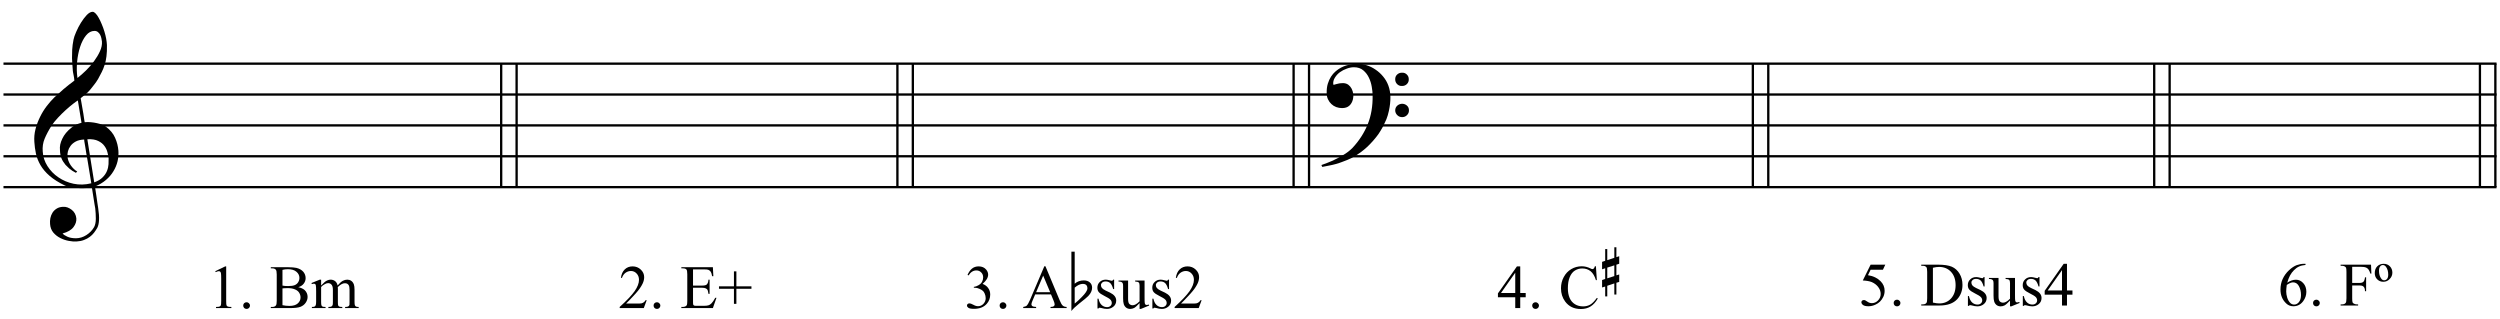 <?xml version="1.0" encoding="UTF-8"?>
<svg xmlns="http://www.w3.org/2000/svg" xmlns:xlink="http://www.w3.org/1999/xlink" width="415pt" height="53pt" viewBox="0 0 415 53" version="1.1">
<defs>
<g>
<symbol overflow="visible" id="glyph0-0">
<path style="stroke:none;" d=""/>
</symbol>
<symbol overflow="visible" id="glyph0-1">
<path style="stroke:none;" d="M 9.547 5.172 C 9.172 5.234 8.766 5.27 8.328 5.281 C 7.898 5.301 7.477 5.289 7.062 5.25 C 6.656 5.219 6.273 5.172 5.922 5.109 C 5.578 5.047 5.297 4.961 5.078 4.859 C 4.023 4.348 3.176 3.812 2.531 3.25 C 1.883 2.688 1.379 2.094 1.016 1.469 C 0.66 0.852 0.41 0.223 0.266 -0.422 C 0.129 -1.066 0.039 -1.719 0 -2.375 C -0.051 -3.082 0.008 -3.789 0.188 -4.5 C 0.375 -5.219 0.629 -5.898 0.953 -6.547 C 1.273 -7.203 1.645 -7.801 2.062 -8.344 C 2.477 -8.883 2.898 -9.363 3.328 -9.781 C 3.816 -10.238 4.328 -10.695 4.859 -11.156 C 5.398 -11.613 5.992 -12.082 6.641 -12.562 C 6.629 -12.738 6.613 -12.895 6.594 -13.031 C 6.57 -13.176 6.547 -13.316 6.516 -13.453 C 6.492 -13.598 6.461 -13.758 6.422 -13.938 C 6.391 -14.113 6.367 -14.332 6.359 -14.594 C 6.359 -14.707 6.344 -14.91 6.312 -15.203 C 6.281 -15.492 6.258 -15.848 6.25 -16.266 C 6.25 -16.68 6.258 -17.156 6.281 -17.688 C 6.312 -18.219 6.383 -18.773 6.5 -19.359 C 6.562 -19.691 6.707 -20.117 6.938 -20.641 C 7.164 -21.172 7.43 -21.68 7.734 -22.172 C 8.047 -22.672 8.367 -23.098 8.703 -23.453 C 9.047 -23.805 9.367 -23.984 9.672 -23.984 C 9.828 -23.984 9.992 -23.891 10.172 -23.703 C 10.348 -23.523 10.52 -23.281 10.688 -22.969 C 10.863 -22.664 11.031 -22.316 11.188 -21.922 C 11.352 -21.535 11.5 -21.133 11.625 -20.719 C 11.75 -20.312 11.848 -19.91 11.922 -19.516 C 11.992 -19.117 12.035 -18.77 12.047 -18.469 C 12.066 -17.758 12.039 -17.133 11.969 -16.594 C 11.906 -16.051 11.801 -15.566 11.656 -15.141 C 11.52 -14.711 11.359 -14.316 11.172 -13.953 C 10.992 -13.586 10.801 -13.223 10.594 -12.859 C 10.375 -12.484 10.148 -12.156 9.922 -11.875 C 9.703 -11.594 9.477 -11.312 9.25 -11.031 C 9 -10.727 8.738 -10.477 8.469 -10.281 C 8.207 -10.082 7.945 -9.867 7.688 -9.641 C 7.812 -8.941 7.922 -8.312 8.016 -7.75 C 8.055 -7.5 8.098 -7.258 8.141 -7.031 C 8.18 -6.801 8.211 -6.586 8.234 -6.391 C 8.266 -6.191 8.289 -6.023 8.312 -5.891 C 8.344 -5.766 8.359 -5.688 8.359 -5.656 C 8.691 -5.695 9.031 -5.695 9.375 -5.656 C 9.727 -5.625 10.062 -5.57 10.375 -5.5 C 10.695 -5.438 10.984 -5.348 11.234 -5.234 C 11.492 -5.129 11.695 -5.031 11.844 -4.938 C 12.582 -4.395 13.102 -3.77 13.406 -3.062 C 13.719 -2.363 13.898 -1.645 13.953 -0.906 C 13.992 -0.332 13.945 0.242 13.812 0.828 C 13.676 1.41 13.445 1.961 13.125 2.484 C 12.812 3.016 12.395 3.5 11.875 3.938 C 11.363 4.375 10.758 4.734 10.062 5.016 C 10.145 5.578 10.223 6.098 10.297 6.578 C 10.359 6.992 10.414 7.395 10.469 7.781 C 10.531 8.164 10.57 8.438 10.594 8.594 C 10.719 9.406 10.766 10.07 10.734 10.594 C 10.711 11.125 10.613 11.555 10.438 11.891 C 10.281 12.16 10.102 12.426 9.906 12.688 C 9.707 12.945 9.473 13.176 9.203 13.375 C 8.93 13.582 8.613 13.754 8.25 13.891 C 7.883 14.035 7.473 14.117 7.016 14.141 C 6.66 14.172 6.234 14.141 5.734 14.047 C 5.242 13.961 4.773 13.805 4.328 13.578 C 3.879 13.359 3.488 13.055 3.156 12.672 C 2.832 12.285 2.648 11.812 2.609 11.25 C 2.578 10.926 2.594 10.598 2.656 10.266 C 2.727 9.93 2.848 9.629 3.016 9.359 C 3.191 9.086 3.422 8.863 3.703 8.688 C 3.984 8.508 4.328 8.41 4.734 8.391 C 4.984 8.367 5.234 8.398 5.484 8.484 C 5.734 8.578 5.969 8.707 6.188 8.875 C 6.406 9.039 6.582 9.242 6.719 9.484 C 6.852 9.734 6.938 10.004 6.969 10.297 C 7.008 10.797 6.852 11.281 6.5 11.75 C 6.145 12.227 5.539 12.582 4.688 12.812 C 4.832 13 5.094 13.176 5.469 13.344 C 5.852 13.52 6.332 13.609 6.906 13.609 C 7.508 13.609 8.086 13.43 8.641 13.078 C 9.191 12.723 9.617 12.281 9.922 11.75 C 10.109 11.395 10.203 10.93 10.203 10.359 C 10.203 9.797 10.172 9.227 10.109 8.656 C 10.078 8.551 10.035 8.312 9.984 7.938 C 9.93 7.562 9.867 7.172 9.797 6.766 C 9.734 6.285 9.648 5.754 9.547 5.172 Z M 9.984 -20.812 C 9.453 -20.812 8.984 -20.562 8.578 -20.062 C 8.172 -19.562 7.844 -18.926 7.594 -18.156 C 7.344 -17.395 7.176 -16.555 7.094 -15.641 C 7.008 -14.723 7.031 -13.844 7.156 -13 C 7.602 -13.344 8.07 -13.754 8.562 -14.234 C 9.062 -14.723 9.508 -15.238 9.906 -15.781 C 10.312 -16.332 10.641 -16.883 10.891 -17.438 C 11.148 -18 11.258 -18.535 11.219 -19.047 C 11.195 -19.211 11.164 -19.395 11.125 -19.594 C 11.082 -19.801 11.016 -19.992 10.922 -20.172 C 10.828 -20.348 10.703 -20.5 10.547 -20.625 C 10.398 -20.75 10.211 -20.812 9.984 -20.812 Z M 9.938 4.328 C 10.531 4.117 10.988 3.848 11.312 3.516 C 11.645 3.191 11.891 2.836 12.047 2.453 C 12.203 2.078 12.289 1.695 12.312 1.312 C 12.332 0.926 12.336 0.582 12.328 0.281 C 12.297 0.039 12.234 -0.258 12.141 -0.625 C 12.055 -1 11.891 -1.359 11.641 -1.703 C 11.398 -2.047 11.051 -2.328 10.594 -2.547 C 10.145 -2.773 9.547 -2.867 8.797 -2.828 Z M 8.266 -2.781 C 7.703 -2.758 7.238 -2.648 6.875 -2.453 C 6.508 -2.254 6.223 -2.016 6.016 -1.734 C 5.805 -1.453 5.66 -1.156 5.578 -0.844 C 5.504 -0.531 5.477 -0.25 5.5 0 C 5.508 0.25 5.562 0.5 5.656 0.75 C 5.75 1.008 5.875 1.254 6.031 1.484 C 6.188 1.711 6.359 1.914 6.547 2.094 C 6.734 2.281 6.922 2.422 7.109 2.516 C 7.086 2.547 7.066 2.57 7.047 2.594 C 7.023 2.613 7 2.641 6.969 2.672 C 6.938 2.691 6.914 2.719 6.906 2.75 C 6.477 2.539 6.102 2.297 5.781 2.016 C 5.469 1.734 5.266 1.535 5.172 1.422 C 5.016 1.211 4.879 1.023 4.766 0.859 C 4.66 0.691 4.57 0.516 4.5 0.328 C 4.438 0.148 4.379 -0.047 4.328 -0.266 C 4.285 -0.484 4.258 -0.742 4.25 -1.047 C 4.219 -1.328 4.234 -1.629 4.297 -1.953 C 4.367 -2.273 4.484 -2.598 4.641 -2.922 C 4.797 -3.254 5 -3.57 5.25 -3.875 C 5.508 -4.188 5.812 -4.477 6.156 -4.75 C 6.332 -4.895 6.488 -5.004 6.625 -5.078 C 6.77 -5.16 6.906 -5.234 7.031 -5.297 C 7.156 -5.359 7.281 -5.406 7.406 -5.438 C 7.539 -5.477 7.68 -5.52 7.828 -5.562 L 7.219 -9.266 C 7.051 -9.172 6.781 -8.977 6.406 -8.688 C 6.039 -8.406 5.641 -8.066 5.203 -7.672 C 4.766 -7.273 4.332 -6.848 3.906 -6.391 C 3.477 -5.93 3.125 -5.488 2.844 -5.062 C 2.352 -4.281 1.973 -3.562 1.703 -2.906 C 1.43 -2.25 1.328 -1.539 1.391 -0.781 C 1.441 0.082 1.703 0.883 2.172 1.625 C 2.648 2.375 3.258 3 4 3.5 C 4.738 4.008 5.578 4.363 6.516 4.562 C 7.461 4.758 8.441 4.734 9.453 4.484 C 9.234 3.129 9.035 1.922 8.859 0.859 C 8.773 0.41 8.695 -0.031 8.625 -0.469 C 8.562 -0.906 8.5 -1.297 8.438 -1.641 C 8.375 -1.984 8.328 -2.258 8.297 -2.469 C 8.273 -2.676 8.266 -2.781 8.266 -2.781 Z M 8.266 -2.781 "/>
</symbol>
<symbol overflow="visible" id="glyph0-2">
<path style="stroke:none;" d="M 10.297 5.375 C 10.172 5.602 10.051 5.812 9.938 6 C 9.82 6.195 9.703 6.383 9.578 6.562 C 9.453 6.738 9.32 6.91 9.188 7.078 C 9.051 7.254 8.895 7.441 8.719 7.641 C 8.539 7.848 8.367 8.035 8.203 8.203 C 8.047 8.367 7.891 8.523 7.734 8.672 C 7.578 8.816 7.41 8.961 7.234 9.109 C 7.055 9.254 6.859 9.41 6.641 9.578 C 6.367 9.773 6.113 9.945 5.875 10.094 C 5.633 10.25 5.395 10.391 5.156 10.516 C 4.914 10.641 4.664 10.754 4.406 10.859 C 4.145 10.961 3.859 11.07 3.547 11.188 C 3.234 11.312 2.891 11.426 2.516 11.531 C 2.141 11.633 1.781 11.719 1.438 11.781 C 1.039 11.863 0.645 11.941 0.25 12.016 L 0.109 11.703 C 0.742 11.484 1.383 11.234 2.031 10.953 C 2.562 10.703 3.125 10.398 3.719 10.047 C 4.312 9.703 4.828 9.305 5.266 8.859 C 6.367 7.68 7.207 6.383 7.781 4.969 C 8.363 3.551 8.641 1.941 8.609 0.141 C 8.609 -0.266 8.562 -0.734 8.469 -1.266 C 8.383 -1.805 8.227 -2.312 8 -2.781 C 7.781 -3.258 7.469 -3.672 7.062 -4.016 C 6.656 -4.359 6.133 -4.531 5.5 -4.531 C 5.125 -4.531 4.727 -4.453 4.312 -4.297 C 3.895 -4.148 3.516 -3.953 3.172 -3.703 C 2.836 -3.453 2.562 -3.148 2.344 -2.797 C 2.125 -2.453 2.035 -2.082 2.078 -1.688 C 2.086 -1.625 2.129 -1.602 2.203 -1.625 C 2.273 -1.645 2.383 -1.676 2.531 -1.719 C 2.676 -1.758 2.852 -1.801 3.062 -1.844 C 3.27 -1.883 3.52 -1.898 3.812 -1.891 C 4.113 -1.867 4.375 -1.773 4.594 -1.609 C 4.812 -1.441 4.988 -1.227 5.125 -0.969 C 5.258 -0.707 5.348 -0.422 5.391 -0.109 C 5.43 0.191 5.414 0.488 5.344 0.781 C 5.238 1.227 5.039 1.582 4.75 1.844 C 4.457 2.113 4.051 2.25 3.531 2.25 C 3.195 2.25 2.875 2.191 2.562 2.078 C 2.258 1.961 1.992 1.797 1.766 1.578 C 1.535 1.367 1.348 1.109 1.203 0.797 C 1.055 0.492 0.984 0.145 0.984 -0.25 C 0.973 -0.832 1.035 -1.348 1.172 -1.797 C 1.316 -2.254 1.492 -2.645 1.703 -2.969 C 1.922 -3.301 2.148 -3.57 2.391 -3.781 C 2.629 -3.988 2.848 -4.156 3.047 -4.281 C 3.555 -4.594 4.07 -4.805 4.594 -4.922 C 5.113 -5.047 5.602 -5.113 6.062 -5.125 C 6.582 -5.125 7.102 -5.035 7.625 -4.859 C 8.156 -4.691 8.648 -4.445 9.109 -4.125 C 9.578 -3.812 9.992 -3.43 10.359 -2.984 C 10.734 -2.535 11.02 -2.039 11.219 -1.5 C 11.445 -0.883 11.562 -0.234 11.562 0.453 C 11.57 1.148 11.488 1.898 11.312 2.703 C 11.258 2.973 11.195 3.219 11.125 3.438 C 11.062 3.656 10.988 3.867 10.906 4.078 C 10.82 4.285 10.727 4.488 10.625 4.688 C 10.52 4.895 10.41 5.125 10.297 5.375 Z M 12.359 -2.516 C 12.348 -2.836 12.453 -3.102 12.672 -3.312 C 12.891 -3.52 13.156 -3.625 13.469 -3.625 C 13.781 -3.645 14.047 -3.551 14.266 -3.344 C 14.492 -3.133 14.609 -2.875 14.609 -2.562 C 14.629 -2.25 14.531 -1.977 14.312 -1.75 C 14.094 -1.531 13.828 -1.422 13.516 -1.422 C 13.191 -1.398 12.914 -1.5 12.688 -1.719 C 12.469 -1.938 12.359 -2.203 12.359 -2.516 Z M 12.359 2.641 C 12.359 2.328 12.469 2.066 12.688 1.859 C 12.906 1.66 13.172 1.551 13.484 1.531 C 13.797 1.531 14.066 1.629 14.297 1.828 C 14.523 2.023 14.641 2.285 14.641 2.609 C 14.648 2.922 14.547 3.188 14.328 3.406 C 14.109 3.633 13.844 3.75 13.531 3.75 C 13.219 3.758 12.945 3.656 12.719 3.438 C 12.488 3.219 12.367 2.953 12.359 2.641 Z M 12.359 2.641 "/>
</symbol>
<symbol overflow="visible" id="glyph1-0">
<path style="stroke:none;" d="M 1.422 0 L 1.422 -6.406 L 6.547 -6.406 L 6.547 0 Z M 1.578 -0.156 L 6.391 -0.156 L 6.391 -6.25 L 1.578 -6.25 Z M 1.578 -0.156 "/>
</symbol>
<symbol overflow="visible" id="glyph1-1">
<path style="stroke:none;" d="M 1.203 -6.125 L 2.859 -6.922 L 3.016 -6.922 L 3.016 -1.203 C 3.016 -0.816 3.031 -0.578 3.062 -0.484 C 3.094 -0.391 3.156 -0.316 3.25 -0.266 C 3.352 -0.211 3.562 -0.188 3.875 -0.188 L 3.875 0 L 1.328 0 L 1.328 -0.188 C 1.641 -0.188 1.844 -0.211 1.938 -0.266 C 2.031 -0.316 2.094 -0.379 2.125 -0.453 C 2.164 -0.535 2.188 -0.785 2.188 -1.203 L 2.188 -4.859 C 2.188 -5.348 2.172 -5.664 2.141 -5.812 C 2.117 -5.914 2.078 -5.992 2.016 -6.047 C 1.953 -6.098 1.879 -6.125 1.797 -6.125 C 1.672 -6.125 1.5 -6.07 1.281 -5.969 Z M 1.203 -6.125 "/>
</symbol>
<symbol overflow="visible" id="glyph1-2">
<path style="stroke:none;" d="M 1.281 -0.969 C 1.438 -0.969 1.566 -0.91 1.672 -0.797 C 1.785 -0.691 1.844 -0.566 1.844 -0.422 C 1.844 -0.266 1.785 -0.129 1.672 -0.016 C 1.566 0.086 1.438 0.141 1.281 0.141 C 1.125 0.141 0.988 0.086 0.875 -0.016 C 0.77 -0.129 0.719 -0.266 0.719 -0.422 C 0.719 -0.578 0.77 -0.707 0.875 -0.812 C 0.988 -0.914 1.125 -0.969 1.281 -0.969 Z M 1.281 -0.969 "/>
</symbol>
<symbol overflow="visible" id="glyph1-3">
<path style="stroke:none;" d=""/>
</symbol>
<symbol overflow="visible" id="glyph1-4">
<path style="stroke:none;" d="M 4.734 -3.469 C 5.203 -3.363 5.555 -3.203 5.797 -2.984 C 6.117 -2.672 6.281 -2.297 6.281 -1.859 C 6.281 -1.516 6.172 -1.188 5.953 -0.875 C 5.742 -0.57 5.453 -0.348 5.078 -0.203 C 4.703 -0.066 4.133 0 3.375 0 L 0.172 0 L 0.172 -0.188 L 0.422 -0.188 C 0.703 -0.188 0.906 -0.273 1.031 -0.453 C 1.113 -0.566 1.156 -0.816 1.156 -1.203 L 1.156 -5.578 C 1.156 -6.004 1.102 -6.27 1 -6.375 C 0.875 -6.52 0.68 -6.594 0.422 -6.594 L 0.172 -6.594 L 0.172 -6.781 L 3.109 -6.781 C 3.648 -6.781 4.086 -6.742 4.422 -6.672 C 4.922 -6.547 5.301 -6.332 5.562 -6.031 C 5.82 -5.727 5.953 -5.375 5.953 -4.969 C 5.953 -4.633 5.848 -4.332 5.641 -4.062 C 5.441 -3.789 5.141 -3.594 4.734 -3.469 Z M 2.109 -3.734 C 2.234 -3.711 2.375 -3.691 2.531 -3.672 C 2.688 -3.66 2.863 -3.656 3.062 -3.656 C 3.539 -3.656 3.906 -3.707 4.156 -3.812 C 4.406 -3.926 4.594 -4.086 4.719 -4.297 C 4.852 -4.516 4.922 -4.754 4.922 -5.016 C 4.922 -5.41 4.754 -5.75 4.422 -6.031 C 4.098 -6.312 3.629 -6.453 3.016 -6.453 C 2.68 -6.453 2.379 -6.414 2.109 -6.344 Z M 2.109 -0.484 C 2.492 -0.398 2.879 -0.359 3.266 -0.359 C 3.867 -0.359 4.328 -0.492 4.641 -0.766 C 4.953 -1.035 5.109 -1.367 5.109 -1.766 C 5.109 -2.035 5.035 -2.289 4.891 -2.531 C 4.754 -2.77 4.523 -2.957 4.203 -3.094 C 3.879 -3.238 3.477 -3.312 3 -3.312 C 2.789 -3.312 2.613 -3.305 2.469 -3.297 C 2.32 -3.297 2.203 -3.285 2.109 -3.266 Z M 2.109 -0.484 "/>
</symbol>
<symbol overflow="visible" id="glyph1-5">
<path style="stroke:none;" d="M 1.688 -3.75 C 2.02 -4.082 2.211 -4.27 2.266 -4.312 C 2.422 -4.445 2.582 -4.547 2.75 -4.609 C 2.926 -4.68 3.098 -4.719 3.266 -4.719 C 3.555 -4.719 3.805 -4.633 4.016 -4.469 C 4.223 -4.301 4.359 -4.062 4.422 -3.75 C 4.766 -4.145 5.055 -4.406 5.297 -4.531 C 5.535 -4.656 5.781 -4.719 6.031 -4.719 C 6.27 -4.719 6.484 -4.656 6.672 -4.531 C 6.867 -4.406 7.02 -4.203 7.125 -3.922 C 7.195 -3.723 7.234 -3.422 7.234 -3.016 L 7.234 -1.031 C 7.234 -0.75 7.254 -0.555 7.297 -0.453 C 7.336 -0.367 7.398 -0.301 7.484 -0.25 C 7.578 -0.207 7.723 -0.188 7.922 -0.188 L 7.922 0 L 5.672 0 L 5.672 -0.188 L 5.766 -0.188 C 5.961 -0.188 6.113 -0.223 6.219 -0.297 C 6.301 -0.348 6.359 -0.43 6.391 -0.547 C 6.398 -0.609 6.406 -0.77 6.406 -1.031 L 6.406 -3.016 C 6.406 -3.379 6.359 -3.641 6.266 -3.797 C 6.141 -4.016 5.93 -4.125 5.641 -4.125 C 5.461 -4.125 5.285 -4.078 5.109 -3.984 C 4.93 -3.898 4.719 -3.738 4.469 -3.5 L 4.453 -3.438 L 4.469 -3.219 L 4.469 -1.031 C 4.469 -0.719 4.484 -0.52 4.516 -0.438 C 4.547 -0.363 4.609 -0.301 4.703 -0.25 C 4.805 -0.207 4.973 -0.188 5.203 -0.188 L 5.203 0 L 2.891 0 L 2.891 -0.188 C 3.141 -0.188 3.312 -0.211 3.406 -0.266 C 3.508 -0.328 3.578 -0.422 3.609 -0.547 C 3.629 -0.598 3.641 -0.758 3.641 -1.031 L 3.641 -3.016 C 3.641 -3.379 3.582 -3.645 3.469 -3.812 C 3.32 -4.031 3.117 -4.141 2.859 -4.141 C 2.68 -4.141 2.504 -4.086 2.328 -3.984 C 2.047 -3.836 1.832 -3.676 1.688 -3.5 L 1.688 -1.031 C 1.688 -0.727 1.707 -0.531 1.75 -0.438 C 1.789 -0.352 1.848 -0.289 1.922 -0.25 C 2.004 -0.207 2.172 -0.188 2.422 -0.188 L 2.422 0 L 0.156 0 L 0.156 -0.188 C 0.363 -0.188 0.508 -0.207 0.594 -0.25 C 0.676 -0.289 0.738 -0.359 0.781 -0.453 C 0.832 -0.555 0.859 -0.75 0.859 -1.031 L 0.859 -2.781 C 0.859 -3.289 0.844 -3.617 0.812 -3.766 C 0.789 -3.867 0.754 -3.941 0.703 -3.984 C 0.648 -4.023 0.582 -4.047 0.5 -4.047 C 0.406 -4.047 0.289 -4.023 0.156 -3.984 L 0.078 -4.156 L 1.469 -4.719 L 1.688 -4.719 Z M 1.688 -3.75 "/>
</symbol>
<symbol overflow="visible" id="glyph1-6">
<path style="stroke:none;" d="M 4.703 -1.312 L 4.219 0 L 0.219 0 L 0.219 -0.188 C 1.395 -1.258 2.223 -2.133 2.703 -2.812 C 3.18 -3.5 3.422 -4.125 3.422 -4.688 C 3.422 -5.113 3.289 -5.461 3.031 -5.734 C 2.77 -6.016 2.457 -6.156 2.094 -6.156 C 1.758 -6.156 1.457 -6.055 1.188 -5.859 C 0.926 -5.672 0.727 -5.391 0.594 -5.016 L 0.422 -5.016 C 0.504 -5.629 0.719 -6.098 1.062 -6.422 C 1.406 -6.754 1.836 -6.922 2.359 -6.922 C 2.898 -6.922 3.352 -6.742 3.719 -6.391 C 4.094 -6.035 4.281 -5.617 4.281 -5.141 C 4.281 -4.797 4.203 -4.453 4.047 -4.109 C 3.797 -3.566 3.395 -2.992 2.844 -2.391 C 2.008 -1.484 1.488 -0.938 1.281 -0.75 L 3.062 -0.75 C 3.414 -0.75 3.664 -0.758 3.812 -0.781 C 3.957 -0.812 4.086 -0.867 4.203 -0.953 C 4.328 -1.035 4.43 -1.156 4.516 -1.312 Z M 4.703 -1.312 "/>
</symbol>
<symbol overflow="visible" id="glyph1-7">
<path style="stroke:none;" d="M 2.141 -6.422 L 2.141 -3.734 L 3.641 -3.734 C 4.023 -3.734 4.281 -3.789 4.406 -3.906 C 4.582 -4.062 4.68 -4.332 4.703 -4.719 L 4.891 -4.719 L 4.891 -2.359 L 4.703 -2.359 C 4.648 -2.691 4.602 -2.906 4.562 -3 C 4.5 -3.113 4.398 -3.203 4.266 -3.266 C 4.129 -3.336 3.922 -3.375 3.641 -3.375 L 2.141 -3.375 L 2.141 -1.125 C 2.141 -0.832 2.148 -0.648 2.172 -0.578 C 2.203 -0.516 2.25 -0.461 2.312 -0.422 C 2.383 -0.391 2.516 -0.375 2.703 -0.375 L 3.859 -0.375 C 4.234 -0.375 4.508 -0.398 4.688 -0.453 C 4.863 -0.504 5.031 -0.609 5.188 -0.766 C 5.395 -0.973 5.609 -1.285 5.828 -1.703 L 6.031 -1.703 L 5.438 0 L 0.203 0 L 0.203 -0.188 L 0.453 -0.188 C 0.609 -0.188 0.758 -0.223 0.906 -0.297 C 1.008 -0.348 1.082 -0.426 1.125 -0.531 C 1.164 -0.645 1.188 -0.867 1.188 -1.203 L 1.188 -5.609 C 1.188 -6.035 1.141 -6.301 1.047 -6.406 C 0.93 -6.531 0.734 -6.594 0.453 -6.594 L 0.203 -6.594 L 0.203 -6.781 L 5.438 -6.781 L 5.516 -5.297 L 5.312 -5.297 C 5.25 -5.648 5.172 -5.895 5.078 -6.031 C 4.992 -6.164 4.867 -6.27 4.703 -6.344 C 4.578 -6.395 4.344 -6.422 4 -6.422 Z M 2.141 -6.422 "/>
</symbol>
<symbol overflow="visible" id="glyph1-8">
<path style="stroke:none;" d="M 2.672 -0.703 L 2.672 -3.203 L 0.188 -3.203 L 0.188 -3.609 L 2.672 -3.609 L 2.672 -6.094 L 3.078 -6.094 L 3.078 -3.609 L 5.578 -3.609 L 5.578 -3.203 L 3.078 -3.203 L 3.078 -0.703 Z M 2.672 -0.703 "/>
</symbol>
<symbol overflow="visible" id="glyph1-9">
<path style="stroke:none;" d="M 0.516 -5.5 C 0.711 -5.957 0.957 -6.305 1.25 -6.547 C 1.551 -6.797 1.922 -6.922 2.359 -6.922 C 2.898 -6.922 3.316 -6.742 3.609 -6.391 C 3.828 -6.129 3.938 -5.848 3.938 -5.547 C 3.938 -5.055 3.629 -4.547 3.016 -4.016 C 3.43 -3.859 3.742 -3.625 3.953 -3.312 C 4.172 -3.008 4.281 -2.656 4.281 -2.25 C 4.281 -1.656 4.094 -1.145 3.719 -0.719 C 3.227 -0.156 2.52 0.125 1.594 0.125 C 1.133 0.125 0.82 0.066 0.656 -0.047 C 0.5 -0.16 0.422 -0.285 0.422 -0.422 C 0.422 -0.516 0.457 -0.598 0.531 -0.672 C 0.613 -0.742 0.707 -0.781 0.812 -0.781 C 0.895 -0.781 0.984 -0.766 1.078 -0.734 C 1.129 -0.723 1.254 -0.664 1.453 -0.562 C 1.648 -0.457 1.789 -0.395 1.875 -0.375 C 2 -0.332 2.129 -0.312 2.266 -0.312 C 2.609 -0.312 2.906 -0.441 3.156 -0.703 C 3.406 -0.973 3.531 -1.285 3.531 -1.641 C 3.531 -1.91 3.473 -2.172 3.359 -2.422 C 3.273 -2.609 3.18 -2.75 3.078 -2.844 C 2.93 -2.977 2.734 -3.098 2.484 -3.203 C 2.234 -3.316 1.977 -3.375 1.719 -3.375 L 1.562 -3.375 L 1.562 -3.516 C 1.82 -3.547 2.082 -3.641 2.344 -3.797 C 2.613 -3.953 2.805 -4.141 2.922 -4.359 C 3.047 -4.586 3.109 -4.832 3.109 -5.094 C 3.109 -5.438 3 -5.711 2.781 -5.922 C 2.57 -6.141 2.305 -6.25 1.984 -6.25 C 1.461 -6.25 1.031 -5.973 0.688 -5.422 Z M 0.516 -5.5 "/>
</symbol>
<symbol overflow="visible" id="glyph1-10">
<path style="stroke:none;" d="M 4.688 -2.266 L 2.062 -2.266 L 1.609 -1.203 C 1.492 -0.941 1.438 -0.742 1.438 -0.609 C 1.438 -0.504 1.484 -0.41 1.578 -0.328 C 1.68 -0.254 1.895 -0.207 2.219 -0.188 L 2.219 0 L 0.078 0 L 0.078 -0.188 C 0.359 -0.238 0.539 -0.301 0.625 -0.375 C 0.801 -0.539 0.992 -0.867 1.203 -1.359 L 3.578 -6.938 L 3.766 -6.938 L 6.125 -1.297 C 6.312 -0.836 6.484 -0.539 6.641 -0.406 C 6.797 -0.27 7.008 -0.195 7.281 -0.188 L 7.281 0 L 4.609 0 L 4.609 -0.188 C 4.879 -0.195 5.062 -0.238 5.156 -0.312 C 5.25 -0.395 5.297 -0.488 5.297 -0.594 C 5.297 -0.75 5.227 -0.984 5.094 -1.297 Z M 4.547 -2.641 L 3.391 -5.391 L 2.219 -2.641 Z M 4.547 -2.641 "/>
</symbol>
<symbol overflow="visible" id="glyph1-11">
<path style="stroke:none;" d="M 3.281 -4.719 L 3.281 -3.156 L 3.125 -3.156 C 2.988 -3.645 2.82 -3.977 2.625 -4.156 C 2.426 -4.332 2.176 -4.422 1.875 -4.422 C 1.633 -4.422 1.441 -4.359 1.297 -4.234 C 1.16 -4.109 1.094 -3.973 1.094 -3.828 C 1.094 -3.641 1.145 -3.477 1.25 -3.344 C 1.352 -3.207 1.562 -3.062 1.875 -2.906 L 2.609 -2.562 C 3.285 -2.227 3.625 -1.789 3.625 -1.25 C 3.625 -0.832 3.469 -0.492 3.156 -0.234 C 2.844 0.016 2.488 0.141 2.094 0.141 C 1.812 0.141 1.492 0.086 1.141 -0.016 C 1.023 -0.047 0.93 -0.062 0.859 -0.062 C 0.785 -0.062 0.727 -0.02 0.688 0.062 L 0.516 0.062 L 0.516 -1.562 L 0.688 -1.562 C 0.781 -1.094 0.957 -0.738 1.219 -0.5 C 1.477 -0.27 1.773 -0.156 2.109 -0.156 C 2.336 -0.156 2.523 -0.223 2.672 -0.359 C 2.816 -0.492 2.891 -0.656 2.891 -0.844 C 2.891 -1.07 2.805 -1.266 2.641 -1.422 C 2.484 -1.578 2.16 -1.773 1.672 -2.016 C 1.191 -2.254 0.875 -2.473 0.719 -2.672 C 0.57 -2.859 0.5 -3.098 0.5 -3.391 C 0.5 -3.766 0.629 -4.078 0.891 -4.328 C 1.148 -4.586 1.484 -4.719 1.891 -4.719 C 2.066 -4.719 2.285 -4.68 2.547 -4.609 C 2.711 -4.555 2.828 -4.531 2.891 -4.531 C 2.941 -4.531 2.984 -4.539 3.016 -4.562 C 3.047 -4.582 3.082 -4.633 3.125 -4.719 Z M 3.281 -4.719 "/>
</symbol>
<symbol overflow="visible" id="glyph1-12">
<path style="stroke:none;" d="M 4.344 -4.578 L 4.344 -1.812 C 4.344 -1.281 4.352 -0.953 4.375 -0.828 C 4.406 -0.711 4.445 -0.629 4.5 -0.578 C 4.551 -0.535 4.613 -0.516 4.688 -0.516 C 4.789 -0.516 4.91 -0.539 5.047 -0.594 L 5.109 -0.422 L 3.734 0.141 L 3.516 0.141 L 3.516 -0.828 C 3.117 -0.398 2.816 -0.129 2.609 -0.016 C 2.398 0.086 2.18 0.141 1.953 0.141 C 1.703 0.141 1.477 0.066 1.281 -0.078 C 1.094 -0.234 0.961 -0.426 0.891 -0.656 C 0.816 -0.883 0.781 -1.211 0.781 -1.641 L 0.781 -3.688 C 0.781 -3.906 0.754 -4.055 0.703 -4.141 C 0.66 -4.223 0.594 -4.285 0.5 -4.328 C 0.414 -4.379 0.254 -4.406 0.016 -4.406 L 0.016 -4.578 L 1.609 -4.578 L 1.609 -1.516 C 1.609 -1.086 1.68 -0.805 1.828 -0.672 C 1.984 -0.535 2.164 -0.469 2.375 -0.469 C 2.52 -0.469 2.68 -0.516 2.859 -0.609 C 3.047 -0.703 3.266 -0.875 3.516 -1.125 L 3.516 -3.719 C 3.516 -3.977 3.469 -4.156 3.375 -4.25 C 3.281 -4.344 3.082 -4.395 2.781 -4.406 L 2.781 -4.578 Z M 4.344 -4.578 "/>
</symbol>
<symbol overflow="visible" id="glyph1-13">
<path style="stroke:none;" d="M 4.766 -2.5 L 4.766 -1.797 L 3.859 -1.797 L 3.859 0 L 3.031 0 L 3.031 -1.797 L 0.156 -1.797 L 0.156 -2.438 L 3.312 -6.922 L 3.859 -6.922 L 3.859 -2.5 Z M 3.031 -2.5 L 3.031 -5.875 L 0.656 -2.5 Z M 3.031 -2.5 "/>
</symbol>
<symbol overflow="visible" id="glyph1-14">
<path style="stroke:none;" d="M 6.172 -6.938 L 6.328 -4.641 L 6.172 -4.641 C 5.961 -5.328 5.664 -5.82 5.281 -6.125 C 4.895 -6.426 4.438 -6.578 3.906 -6.578 C 3.457 -6.578 3.051 -6.461 2.688 -6.234 C 2.32 -6.004 2.035 -5.641 1.828 -5.141 C 1.617 -4.641 1.516 -4.02 1.516 -3.281 C 1.516 -2.664 1.613 -2.129 1.812 -1.672 C 2.008 -1.223 2.301 -0.879 2.688 -0.641 C 3.082 -0.398 3.535 -0.281 4.047 -0.281 C 4.484 -0.281 4.867 -0.375 5.203 -0.562 C 5.547 -0.75 5.922 -1.125 6.328 -1.688 L 6.484 -1.594 C 6.141 -0.988 5.738 -0.547 5.281 -0.266 C 4.832 0.016 4.297 0.156 3.672 0.156 C 2.547 0.156 1.676 -0.258 1.062 -1.094 C 0.602 -1.719 0.375 -2.445 0.375 -3.281 C 0.375 -3.957 0.523 -4.578 0.828 -5.141 C 1.129 -5.711 1.547 -6.156 2.078 -6.469 C 2.609 -6.781 3.191 -6.938 3.828 -6.938 C 4.316 -6.938 4.801 -6.816 5.281 -6.578 C 5.414 -6.504 5.516 -6.469 5.578 -6.469 C 5.66 -6.469 5.738 -6.5 5.812 -6.562 C 5.895 -6.656 5.957 -6.781 6 -6.938 Z M 6.172 -6.938 "/>
</symbol>
<symbol overflow="visible" id="glyph1-15">
<path style="stroke:none;" d="M 4.453 -6.781 L 4.062 -5.938 L 2.016 -5.938 L 1.578 -5.031 C 2.453 -4.895 3.148 -4.562 3.672 -4.031 C 4.117 -3.582 4.344 -3.051 4.344 -2.438 C 4.344 -2.082 4.27 -1.75 4.125 -1.438 C 3.977 -1.133 3.797 -0.875 3.578 -0.656 C 3.359 -0.445 3.113 -0.281 2.844 -0.156 C 2.457 0.031 2.062 0.125 1.656 0.125 C 1.25 0.125 0.953 0.055 0.766 -0.078 C 0.578 -0.223 0.484 -0.379 0.484 -0.547 C 0.484 -0.641 0.52 -0.723 0.594 -0.797 C 0.676 -0.867 0.773 -0.906 0.891 -0.906 C 0.984 -0.906 1.062 -0.891 1.125 -0.859 C 1.188 -0.836 1.297 -0.77 1.453 -0.656 C 1.703 -0.477 1.957 -0.391 2.219 -0.391 C 2.602 -0.391 2.941 -0.535 3.234 -0.828 C 3.535 -1.129 3.688 -1.492 3.688 -1.922 C 3.688 -2.328 3.551 -2.707 3.281 -3.062 C 3.02 -3.414 2.66 -3.691 2.203 -3.891 C 1.836 -4.035 1.344 -4.125 0.719 -4.156 L 2.016 -6.781 Z M 4.453 -6.781 "/>
</symbol>
<symbol overflow="visible" id="glyph1-16">
<path style="stroke:none;" d="M 0.172 0 L 0.172 -0.188 L 0.438 -0.188 C 0.719 -0.188 0.922 -0.273 1.047 -0.453 C 1.117 -0.566 1.156 -0.816 1.156 -1.203 L 1.156 -5.578 C 1.156 -6.004 1.109 -6.27 1.016 -6.375 C 0.879 -6.52 0.688 -6.594 0.438 -6.594 L 0.172 -6.594 L 0.172 -6.781 L 2.938 -6.781 C 3.945 -6.781 4.719 -6.664 5.25 -6.438 C 5.781 -6.207 6.207 -5.82 6.531 -5.281 C 6.852 -4.75 7.016 -4.129 7.016 -3.422 C 7.016 -2.484 6.727 -1.695 6.156 -1.062 C 5.508 -0.352 4.523 0 3.203 0 Z M 2.109 -0.484 C 2.535 -0.391 2.891 -0.344 3.172 -0.344 C 3.953 -0.344 4.598 -0.613 5.109 -1.156 C 5.617 -1.707 5.875 -2.445 5.875 -3.375 C 5.875 -4.312 5.617 -5.051 5.109 -5.594 C 4.598 -6.133 3.941 -6.406 3.141 -6.406 C 2.836 -6.406 2.492 -6.359 2.109 -6.266 Z M 2.109 -0.484 "/>
</symbol>
<symbol overflow="visible" id="glyph1-17">
<path style="stroke:none;" d="M 4.594 -6.922 L 4.594 -6.734 C 4.156 -6.691 3.797 -6.602 3.516 -6.469 C 3.234 -6.344 2.957 -6.145 2.688 -5.875 C 2.414 -5.602 2.191 -5.301 2.016 -4.969 C 1.836 -4.633 1.688 -4.238 1.562 -3.781 C 2.039 -4.113 2.523 -4.281 3.016 -4.281 C 3.473 -4.281 3.875 -4.094 4.219 -3.719 C 4.562 -3.344 4.734 -2.863 4.734 -2.281 C 4.734 -1.719 4.562 -1.203 4.219 -0.734 C 3.801 -0.16 3.254 0.125 2.578 0.125 C 2.109 0.125 1.711 -0.031 1.391 -0.344 C 0.754 -0.938 0.438 -1.707 0.438 -2.656 C 0.438 -3.27 0.555 -3.848 0.797 -4.391 C 1.047 -4.941 1.395 -5.426 1.844 -5.844 C 2.301 -6.27 2.734 -6.555 3.141 -6.703 C 3.555 -6.848 3.941 -6.922 4.297 -6.922 Z M 1.484 -3.422 C 1.422 -2.973 1.391 -2.609 1.391 -2.328 C 1.391 -2.016 1.445 -1.664 1.562 -1.281 C 1.688 -0.906 1.863 -0.609 2.094 -0.391 C 2.27 -0.234 2.477 -0.156 2.719 -0.156 C 3.008 -0.156 3.27 -0.289 3.5 -0.562 C 3.727 -0.844 3.844 -1.234 3.844 -1.734 C 3.844 -2.305 3.727 -2.801 3.5 -3.219 C 3.27 -3.633 2.945 -3.844 2.531 -3.844 C 2.406 -3.844 2.27 -3.816 2.125 -3.766 C 1.977 -3.711 1.766 -3.598 1.484 -3.422 Z M 1.484 -3.422 "/>
</symbol>
<symbol overflow="visible" id="glyph1-18">
<path style="stroke:none;" d="M 2.094 -6.422 L 2.094 -3.75 L 3.328 -3.75 C 3.617 -3.75 3.828 -3.812 3.953 -3.938 C 4.086 -4.062 4.176 -4.305 4.219 -4.672 L 4.406 -4.672 L 4.406 -2.375 L 4.219 -2.375 C 4.219 -2.645 4.18 -2.836 4.109 -2.953 C 4.047 -3.078 3.957 -3.172 3.844 -3.234 C 3.727 -3.297 3.555 -3.328 3.328 -3.328 L 2.094 -3.328 L 2.094 -1.203 C 2.094 -0.859 2.113 -0.629 2.156 -0.516 C 2.195 -0.43 2.27 -0.363 2.375 -0.312 C 2.52 -0.227 2.672 -0.188 2.828 -0.188 L 3.078 -0.188 L 3.078 0 L 0.172 0 L 0.172 -0.188 L 0.406 -0.188 C 0.688 -0.188 0.891 -0.27 1.016 -0.438 C 1.098 -0.539 1.141 -0.797 1.141 -1.203 L 1.141 -5.578 C 1.141 -5.922 1.117 -6.148 1.078 -6.266 C 1.035 -6.348 0.961 -6.422 0.859 -6.484 C 0.723 -6.555 0.57 -6.594 0.406 -6.594 L 0.172 -6.594 L 0.172 -6.781 L 5.219 -6.781 L 5.281 -5.297 L 5.109 -5.297 C 5.016 -5.609 4.91 -5.836 4.797 -5.984 C 4.68 -6.141 4.539 -6.25 4.375 -6.312 C 4.207 -6.383 3.945 -6.422 3.594 -6.422 Z M 2.094 -6.422 "/>
</symbol>
<symbol overflow="visible" id="glyph1-19">
<path style="stroke:none;" d="M 1.625 -6.922 C 2.039 -6.922 2.383 -6.781 2.656 -6.5 C 2.926 -6.219 3.062 -5.867 3.062 -5.453 C 3.062 -5.047 2.91 -4.691 2.609 -4.391 C 2.316 -4.086 1.969 -3.938 1.562 -3.938 C 1.164 -3.938 0.828 -4.07 0.547 -4.344 C 0.273 -4.613 0.141 -4.957 0.141 -5.375 C 0.141 -5.844 0.273 -6.219 0.547 -6.5 C 0.828 -6.781 1.188 -6.922 1.625 -6.922 Z M 1.484 -6.719 C 1.305 -6.719 1.156 -6.641 1.031 -6.484 C 0.906 -6.336 0.844 -6.098 0.844 -5.766 C 0.844 -5.234 0.961 -4.805 1.203 -4.484 C 1.328 -4.285 1.492 -4.188 1.703 -4.188 C 1.891 -4.188 2.047 -4.258 2.172 -4.406 C 2.305 -4.562 2.375 -4.801 2.375 -5.125 C 2.375 -5.645 2.254 -6.07 2.016 -6.406 C 1.867 -6.613 1.691 -6.719 1.484 -6.719 Z M 1.484 -6.719 "/>
</symbol>
<symbol overflow="visible" id="glyph2-0">
<path style="stroke:none;" d=""/>
</symbol>
<symbol overflow="visible" id="glyph2-1">
<path style="stroke:none;" d="M 4.109 -3.375 C 4.109 -2.906 3.895 -2.445 3.469 -2 C 3.258 -1.781 2.789 -1.391 2.062 -0.828 C 1.414 -0.316 0.953 0.117 0.672 0.484 L 0.672 -9.359 L 1.219 -9.359 L 1.219 -4.047 C 1.645 -4.41 2.145 -4.594 2.719 -4.594 C 3.125 -4.594 3.445 -4.492 3.688 -4.297 C 3.969 -4.078 4.109 -3.77 4.109 -3.375 Z M 3.328 -3.266 C 3.328 -3.766 3.07 -4.016 2.562 -4.016 C 2.145 -4.016 1.695 -3.805 1.219 -3.391 L 1.219 -0.75 C 1.633 -1.082 2.02 -1.438 2.375 -1.812 C 3.008 -2.445 3.328 -2.93 3.328 -3.266 Z M 3.328 -3.266 "/>
</symbol>
<symbol overflow="visible" id="glyph3-0">
<path style="stroke:none;" d=""/>
</symbol>
<symbol overflow="visible" id="glyph3-1">
<path style="stroke:none;" d="M 2.391 -7.094 L 1.219 -6.719 L 1.219 -4.938 L 2.391 -5.312 Z M 0.359 -7.672 L 0.875 -7.844 L 0.875 -9.797 L 1.219 -9.797 L 1.219 -7.953 L 2.391 -8.344 L 2.391 -10.094 L 2.734 -10.094 L 2.734 -8.453 L 3.203 -8.609 L 3.203 -7.359 L 2.734 -7.203 L 2.734 -5.438 L 3.203 -5.578 L 3.203 -4.344 L 2.734 -4.203 L 2.734 -2.25 L 2.391 -2.25 L 2.391 -4.094 L 1.219 -3.703 L 1.219 -1.938 L 0.875 -1.938 L 0.875 -3.578 L 0.359 -3.422 L 0.359 -4.656 L 0.875 -4.828 L 0.875 -6.609 L 0.359 -6.438 Z M 0.359 -7.672 "/>
</symbol>
</g>
</defs>
<g id="surface1">
<rect x="0" y="0" width="415" height="53" style="fill:rgb(100%,100%,100%);fill-opacity:1;stroke:none;"/>
<g style="fill:rgb(0%,0%,0%);fill-opacity:1;">
  <use xlink:href="#glyph0-1" x="5.703" y="25.943"/>
</g>
<path style="fill:none;stroke-width:0.384;stroke-linecap:butt;stroke-linejoin:miter;stroke:rgb(0%,0%,0%);stroke-opacity:1;stroke-miterlimit:10;" d="M 244.695 490.934 L 244.695 470.434 " transform="matrix(1,0,0,-1,-161.5,501.5)"/>
<path style="fill:none;stroke-width:0.384;stroke-linecap:butt;stroke-linejoin:miter;stroke:rgb(0%,0%,0%);stroke-opacity:1;stroke-miterlimit:10;" d="M 247.258 490.934 L 247.258 470.434 " transform="matrix(1,0,0,-1,-161.5,501.5)"/>
<path style="fill:none;stroke-width:0.384;stroke-linecap:butt;stroke-linejoin:miter;stroke:rgb(0%,0%,0%);stroke-opacity:1;stroke-miterlimit:10;" d="M 310.469 490.934 L 310.469 470.434 " transform="matrix(1,0,0,-1,-161.5,501.5)"/>
<path style="fill:none;stroke-width:0.384;stroke-linecap:butt;stroke-linejoin:miter;stroke:rgb(0%,0%,0%);stroke-opacity:1;stroke-miterlimit:10;" d="M 313.031 490.934 L 313.031 470.434 " transform="matrix(1,0,0,-1,-161.5,501.5)"/>
<path style="fill:none;stroke-width:0.384;stroke-linecap:butt;stroke-linejoin:miter;stroke:rgb(0%,0%,0%);stroke-opacity:1;stroke-miterlimit:10;" d="M 376.238 490.934 L 376.238 470.434 " transform="matrix(1,0,0,-1,-161.5,501.5)"/>
<path style="fill:none;stroke-width:0.384;stroke-linecap:butt;stroke-linejoin:miter;stroke:rgb(0%,0%,0%);stroke-opacity:1;stroke-miterlimit:10;" d="M 378.801 490.934 L 378.801 470.434 " transform="matrix(1,0,0,-1,-161.5,501.5)"/>
<path style="fill:none;stroke-width:0.384;stroke-linecap:butt;stroke-linejoin:miter;stroke:rgb(0%,0%,0%);stroke-opacity:1;stroke-miterlimit:10;" d="M 452.473 490.934 L 452.473 470.434 " transform="matrix(1,0,0,-1,-161.5,501.5)"/>
<path style="fill:none;stroke-width:0.384;stroke-linecap:butt;stroke-linejoin:miter;stroke:rgb(0%,0%,0%);stroke-opacity:1;stroke-miterlimit:10;" d="M 455.035 490.934 L 455.035 470.434 " transform="matrix(1,0,0,-1,-161.5,501.5)"/>
<path style="fill:none;stroke-width:0.384;stroke-linecap:butt;stroke-linejoin:miter;stroke:rgb(0%,0%,0%);stroke-opacity:1;stroke-miterlimit:10;" d="M 519.098 490.934 L 519.098 470.434 " transform="matrix(1,0,0,-1,-161.5,501.5)"/>
<path style="fill:none;stroke-width:0.384;stroke-linecap:butt;stroke-linejoin:miter;stroke:rgb(0%,0%,0%);stroke-opacity:1;stroke-miterlimit:10;" d="M 521.66 490.934 L 521.66 470.434 " transform="matrix(1,0,0,-1,-161.5,501.5)"/>
<path style="fill:none;stroke-width:0.384;stroke-linecap:butt;stroke-linejoin:miter;stroke:rgb(0%,0%,0%);stroke-opacity:1;stroke-miterlimit:10;" d="M 575.73 490.934 L 575.73 470.434 " transform="matrix(1,0,0,-1,-161.5,501.5)"/>
<path style="fill:none;stroke-width:0.384;stroke-linecap:butt;stroke-linejoin:miter;stroke:rgb(0%,0%,0%);stroke-opacity:1;stroke-miterlimit:10;" d="M 573.168 490.934 L 573.168 470.434 " transform="matrix(1,0,0,-1,-161.5,501.5)"/>
<path style="fill:none;stroke-width:0.384;stroke-linecap:butt;stroke-linejoin:miter;stroke:rgb(0%,0%,0%);stroke-opacity:1;stroke-miterlimit:10;" d="M 162.078 490.934 L 575.922 490.934 " transform="matrix(1,0,0,-1,-161.5,501.5)"/>
<path style="fill:none;stroke-width:0.384;stroke-linecap:butt;stroke-linejoin:miter;stroke:rgb(0%,0%,0%);stroke-opacity:1;stroke-miterlimit:10;" d="M 162.078 485.809 L 575.922 485.809 " transform="matrix(1,0,0,-1,-161.5,501.5)"/>
<path style="fill:none;stroke-width:0.384;stroke-linecap:butt;stroke-linejoin:miter;stroke:rgb(0%,0%,0%);stroke-opacity:1;stroke-miterlimit:10;" d="M 162.078 480.684 L 575.922 480.684 " transform="matrix(1,0,0,-1,-161.5,501.5)"/>
<path style="fill:none;stroke-width:0.384;stroke-linecap:butt;stroke-linejoin:miter;stroke:rgb(0%,0%,0%);stroke-opacity:1;stroke-miterlimit:10;" d="M 162.078 475.559 L 575.922 475.559 " transform="matrix(1,0,0,-1,-161.5,501.5)"/>
<path style="fill:none;stroke-width:0.384;stroke-linecap:butt;stroke-linejoin:miter;stroke:rgb(0%,0%,0%);stroke-opacity:1;stroke-miterlimit:10;" d="M 162.078 470.434 L 575.922 470.434 " transform="matrix(1,0,0,-1,-161.5,501.5)"/>
<g style="fill:rgb(0%,0%,0%);fill-opacity:1;">
  <use xlink:href="#glyph1-1" x="34.531" y="51.141"/>
  <use xlink:href="#glyph1-2" x="39.656" y="51.141"/>
  <use xlink:href="#glyph1-3" x="42.219" y="51.141"/>
  <use xlink:href="#glyph1-4" x="44.781" y="51.141"/>
  <use xlink:href="#glyph1-5" x="51.618" y="51.141"/>
</g>
<g style="fill:rgb(0%,0%,0%);fill-opacity:1;">
  <use xlink:href="#glyph1-6" x="102.651" y="51.141"/>
  <use xlink:href="#glyph1-2" x="107.776" y="51.141"/>
  <use xlink:href="#glyph1-3" x="110.338" y="51.141"/>
  <use xlink:href="#glyph1-7" x="112.901" y="51.141"/>
</g>
<g style="fill:rgb(0%,0%,0%);fill-opacity:1;">
  <use xlink:href="#glyph1-8" x="119.162" y="51.141"/>
</g>
<g style="fill:rgb(0%,0%,0%);fill-opacity:1;">
  <use xlink:href="#glyph1-9" x="160.094" y="51.141"/>
  <use xlink:href="#glyph1-2" x="165.219" y="51.141"/>
  <use xlink:href="#glyph1-3" x="167.781" y="51.141"/>
</g>
<g style="fill:rgb(0%,0%,0%);fill-opacity:1;">
  <use xlink:href="#glyph1-10" x="169.778" y="51.141"/>
</g>
<g style="fill:rgb(0%,0%,0%);fill-opacity:1;">
  <use xlink:href="#glyph2-1" x="177.18" y="51.141"/>
</g>
<g style="fill:rgb(0%,0%,0%);fill-opacity:1;">
  <use xlink:href="#glyph1-11" x="181.665" y="51.141"/>
</g>
<g style="fill:rgb(0%,0%,0%);fill-opacity:1;">
  <use xlink:href="#glyph1-12" x="185.654" y="51.141"/>
  <use xlink:href="#glyph1-11" x="190.779" y="51.141"/>
</g>
<g style="fill:rgb(0%,0%,0%);fill-opacity:1;">
  <use xlink:href="#glyph1-6" x="194.768" y="51.141"/>
</g>
<g style="fill:rgb(0%,0%,0%);fill-opacity:1;">
  <use xlink:href="#glyph0-2" x="219.245" y="15.693"/>
</g>
<g style="fill:rgb(0%,0%,0%);fill-opacity:1;">
  <use xlink:href="#glyph1-13" x="248.5" y="51.141"/>
  <use xlink:href="#glyph1-2" x="253.625" y="51.141"/>
  <use xlink:href="#glyph1-3" x="256.188" y="51.141"/>
  <use xlink:href="#glyph1-14" x="258.75" y="51.141"/>
</g>
<g style="fill:rgb(0%,0%,0%);fill-opacity:1;">
  <use xlink:href="#glyph3-1" x="265.587" y="51.141"/>
</g>
<g style="fill:rgb(0%,0%,0%);fill-opacity:1;">
  <use xlink:href="#glyph1-15" x="308.505" y="50.714"/>
  <use xlink:href="#glyph1-2" x="313.63" y="50.714"/>
  <use xlink:href="#glyph1-3" x="316.193" y="50.714"/>
  <use xlink:href="#glyph1-16" x="318.755" y="50.714"/>
</g>
<g style="fill:rgb(0%,0%,0%);fill-opacity:1;">
  <use xlink:href="#glyph1-11" x="326.158" y="50.714"/>
</g>
<g style="fill:rgb(0%,0%,0%);fill-opacity:1;">
  <use xlink:href="#glyph1-12" x="330.147" y="50.714"/>
  <use xlink:href="#glyph1-11" x="335.272" y="50.714"/>
</g>
<g style="fill:rgb(0%,0%,0%);fill-opacity:1;">
  <use xlink:href="#glyph1-13" x="339.261" y="50.714"/>
</g>
<g style="fill:rgb(0%,0%,0%);fill-opacity:1;">
  <use xlink:href="#glyph1-17" x="378.12" y="50.714"/>
  <use xlink:href="#glyph1-2" x="383.245" y="50.714"/>
  <use xlink:href="#glyph1-3" x="385.807" y="50.714"/>
  <use xlink:href="#glyph1-18" x="388.37" y="50.714"/>
</g>
<g style="fill:rgb(0%,0%,0%);fill-opacity:1;">
  <use xlink:href="#glyph1-19" x="394.071" y="50.714"/>
</g>
</g>
</svg>
